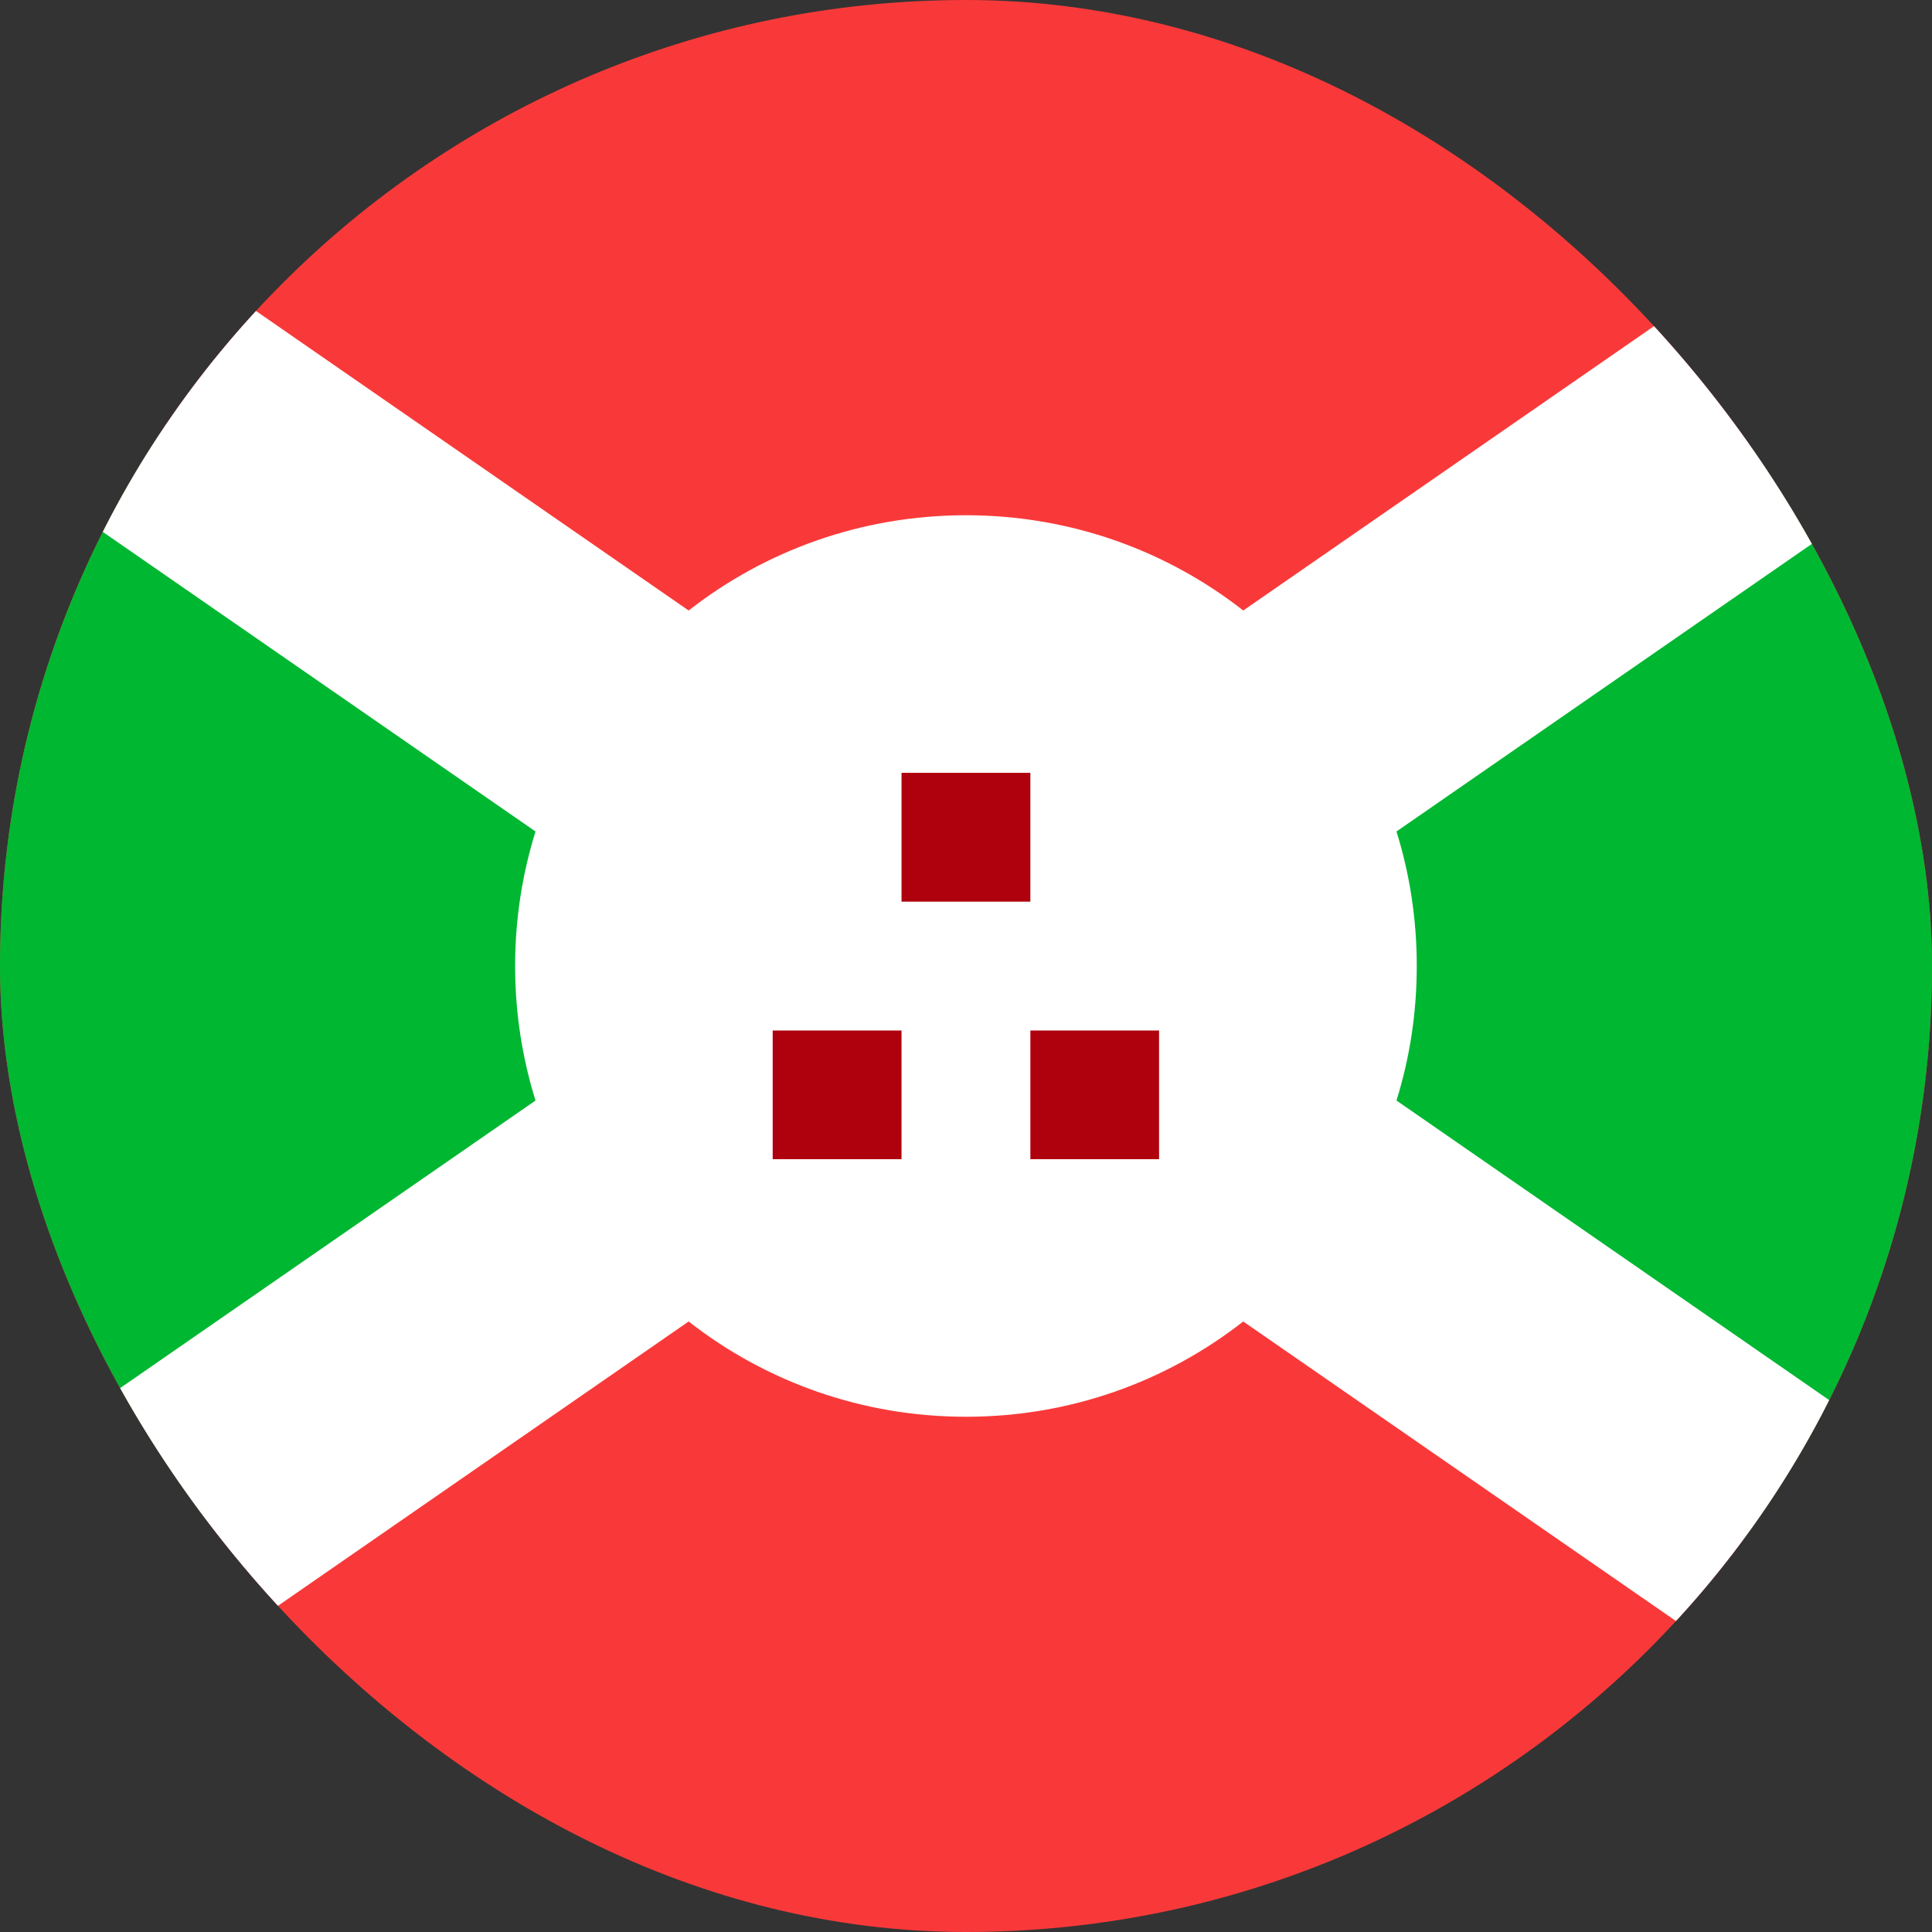 <svg width="16" height="16" viewBox="0 0 16 16" fill="none" xmlns="http://www.w3.org/2000/svg">
<rect x="0" y="0" width="16" height="16" fill="#333333" stroke="none"/>
<g clip-path="url(#clip0_1467_179842)">
<path d="M17.067 0H-1.067C-2.245 0 -3.2 0.955 -3.2 2.133V13.867C-3.2 15.045 -2.245 16 -1.067 16H17.067C18.245 16 19.2 15.045 19.2 13.867V2.133C19.2 0.955 18.245 0 17.067 0Z" fill="#F93939"/>
<path fill-rule="evenodd" clip-rule="evenodd" d="M-3.2 0L7.466 8.533L-3.2 16V0ZM19.2 0L8.533 8.533L19.2 16V0Z" fill="#00B731"/>
<path fill-rule="evenodd" clip-rule="evenodd" d="M4.435 6.886L-3.2 1.6V0H-1.6L5.703 5.056C6.336 4.561 7.133 4.267 8 4.267C8.866 4.267 9.664 4.561 10.296 5.056L17.6 0H19.2V1.6L11.565 6.886C11.675 7.238 11.733 7.612 11.733 8C11.733 8.388 11.675 8.762 11.565 9.114L19.2 14.4V16H17.6L10.296 10.944C9.663 11.439 8.867 11.733 8 11.733C7.134 11.733 6.336 11.439 5.703 10.944L-1.6 16H-3.2V14.4L4.435 9.114C4.325 8.762 4.266 8.388 4.266 8C4.266 7.612 4.325 7.238 4.435 6.886Z" fill="white"/>
<path fill-rule="evenodd" clip-rule="evenodd" d="M7.466 6.4H8.533V7.467H7.466V6.4ZM8.533 8.534H9.599V9.6H8.533V8.534ZM6.399 8.534H7.466V9.6H6.399V8.534Z" fill="#AF010D"/>
</g>
<defs>
<clipPath id="clip0_1467_179842">
<rect width="16" height="16" rx="8" fill="white"/>
</clipPath>
</defs>
</svg>
